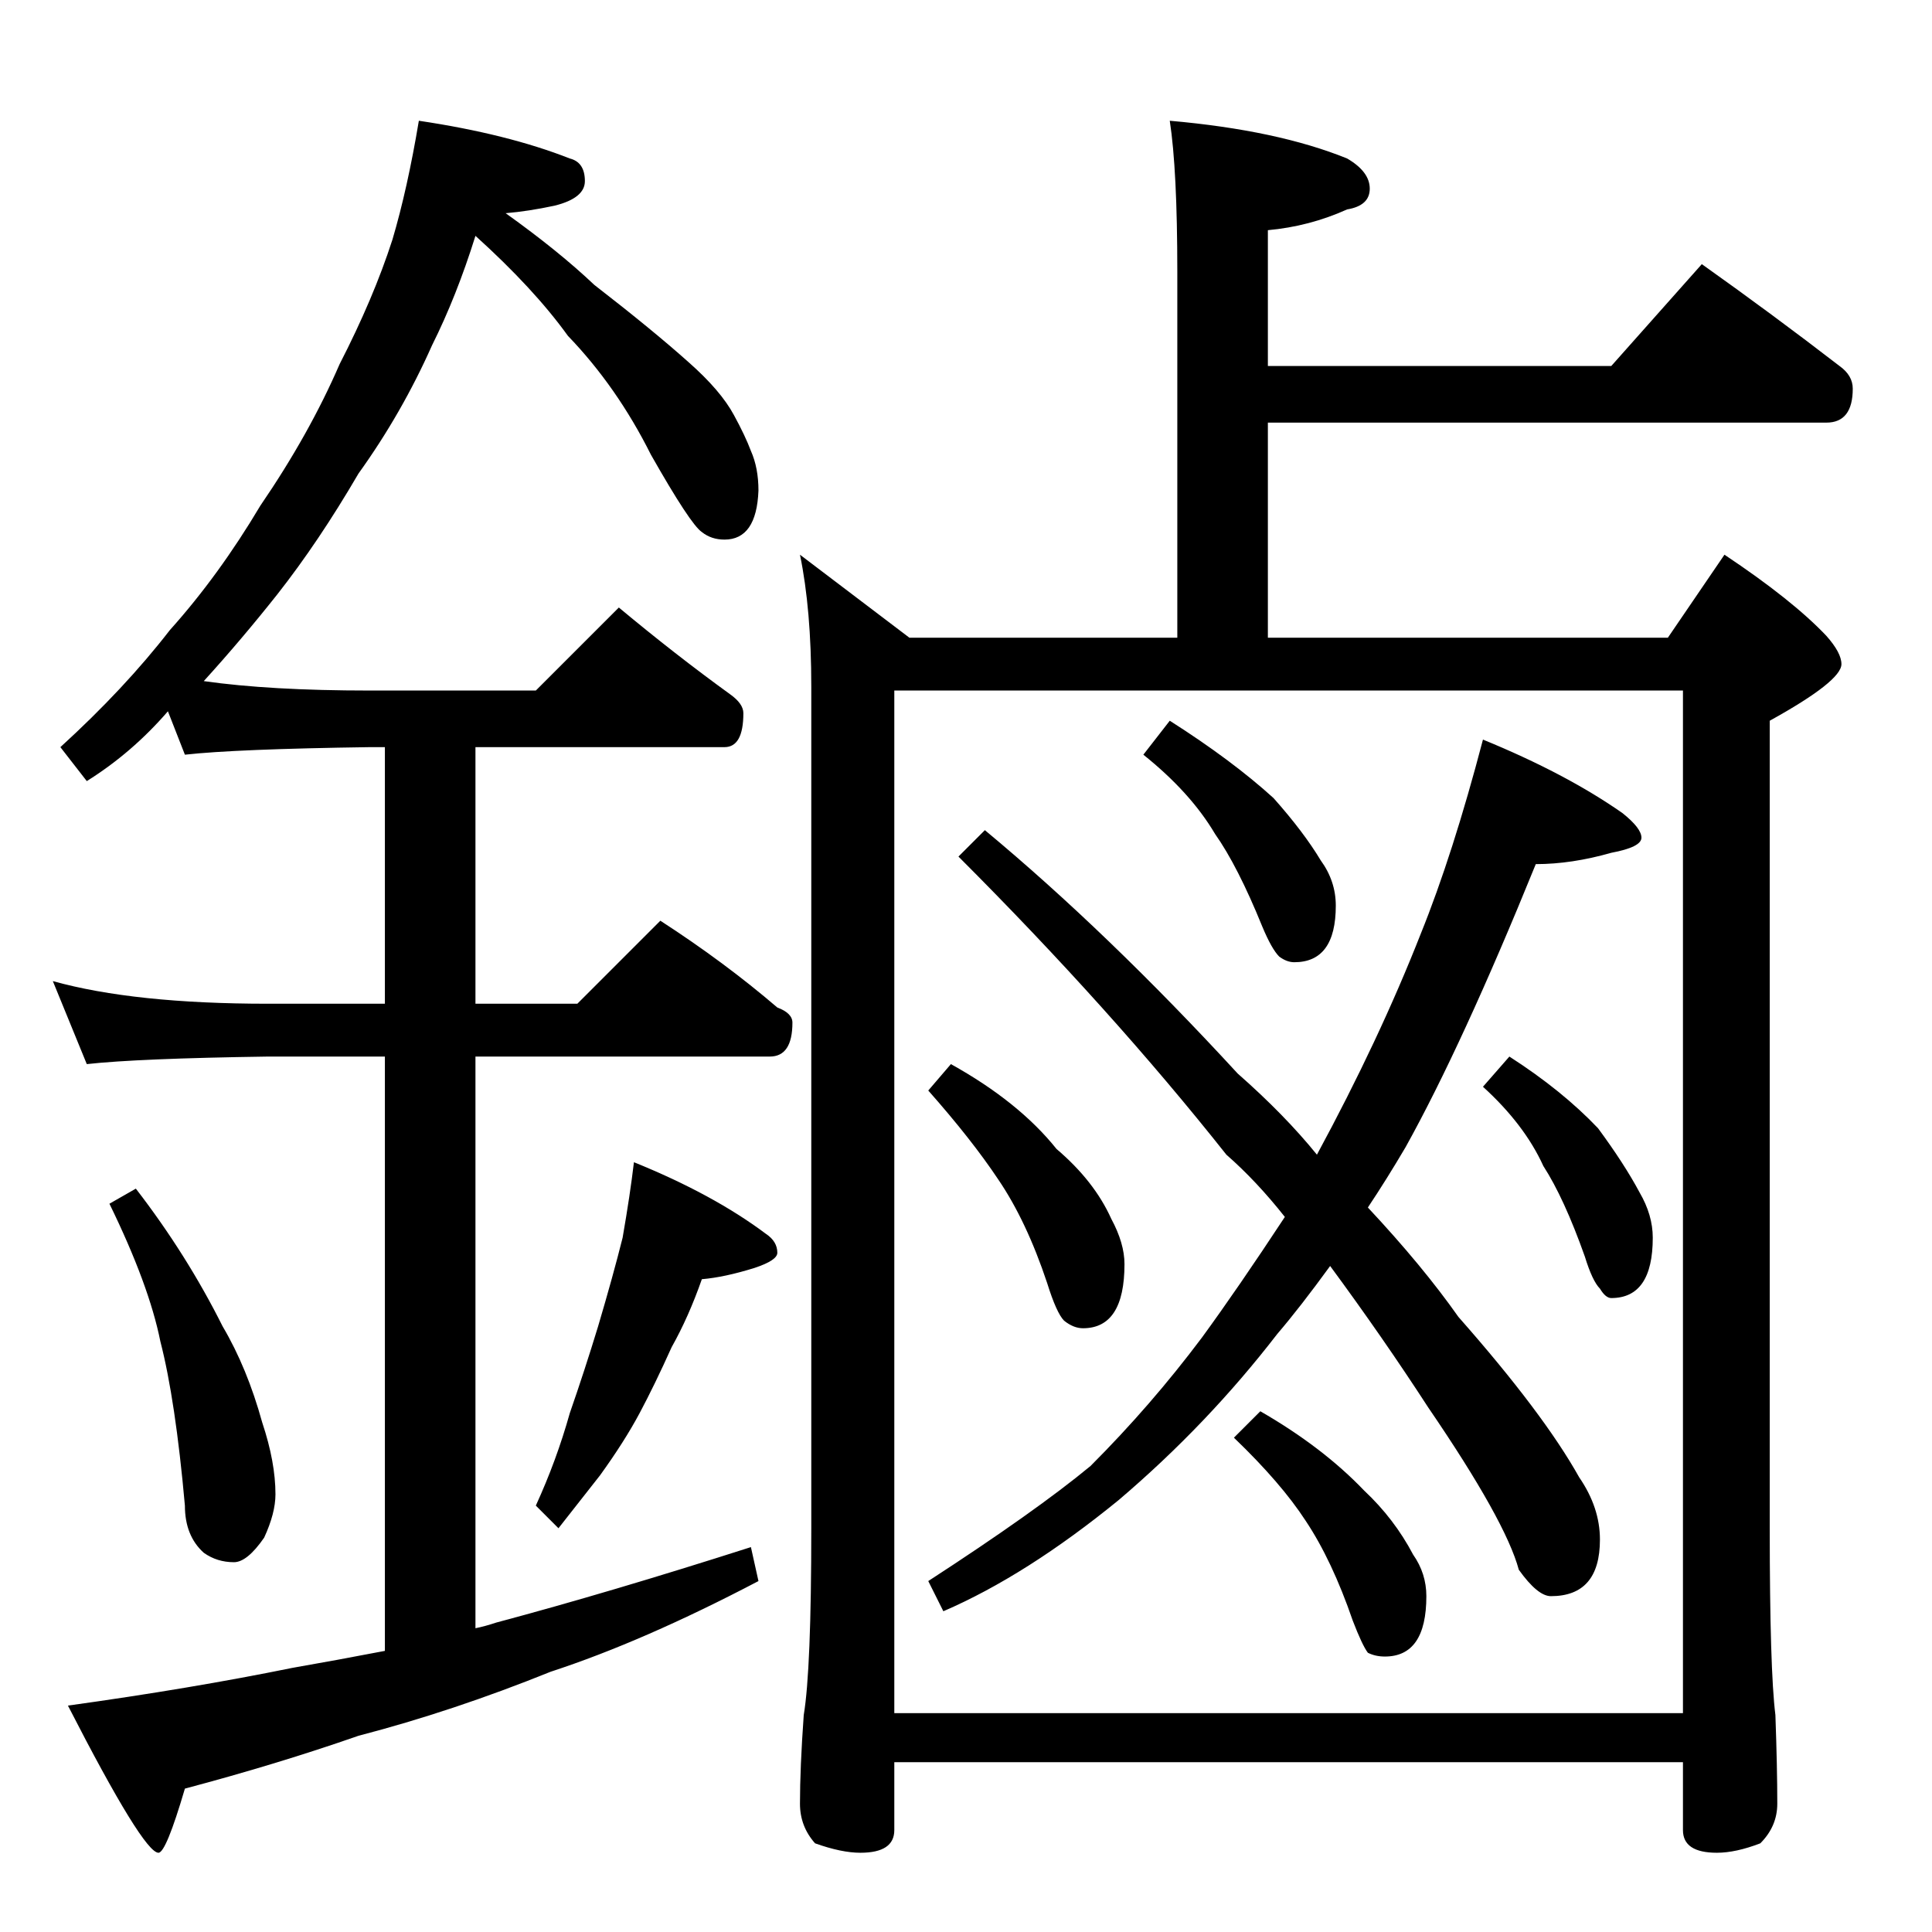 <?xml version="1.0" standalone="no"?>
<!DOCTYPE svg PUBLIC "-//W3C//DTD SVG 1.1//EN" "http://www.w3.org/Graphics/SVG/1.1/DTD/svg11.dtd" >
<svg xmlns="http://www.w3.org/2000/svg" xmlns:xlink="http://www.w3.org/1999/xlink" version="1.1" viewBox="0 -204 1024 1024">
  <g transform="matrix(1 0 0 -1 0 820)">
   <path fill="currentColor"
d="M222 960q47 -7 80 -20q8 -2 8 -12q0 -9 -16 -13q-14 -3 -26 -4q28 -20 47 -38q31 -24 50 -41q17 -15 24 -28q6 -11 9 -19q4 -9 4 -21q-1 -26 -18 -26q-7 0 -12 4q-6 4 -27 41q-18 36 -44 63q-18 25 -49 53q-10 -32 -23 -58q-16 -36 -39 -68q-21 -36 -43 -64
q-19 -24 -39 -46q35 -5 88 -5h88l44 44q30 -25 59 -46q7 -5 7 -10q0 -18 -10 -18h-132v-136h54l44 44q34 -22 62 -46q8 -3 8 -8q0 -18 -12 -18h-156v-303q5 1 11 3q60 16 135 40l4 -18q-61 -32 -110 -48q-52 -21 -102 -34q-43 -15 -92 -28q-10 -34 -14 -34q-8 0 -48 78
q65 9 119 20q23 4 49 9v315h-62q-69 -1 -96 -4l-18 44q43 -12 114 -12h62v136h-8q-71 -1 -98 -4l-9 23q-19 -22 -43 -37l-14 18q34 31 58 62q26 29 48 66q26 38 42 75q18 35 28 66q8 27 14 63zM72 394q27 -35 46 -73q13 -22 21 -51q7 -21 7 -38q0 -10 -6 -23q-9 -13 -16 -13
q-9 0 -16 5q-10 9 -10 25q-5 56 -13 87q-6 30 -27 73zM336 408q42 -17 70 -38q6 -4 6 -10q0 -4 -12 -8q-16 -5 -28 -6q-7 -20 -16 -36q-9 -20 -17 -35t-21 -33l-22 -28l-12 12q11 24 18 49q8 23 15 46q8 27 13 47q4 23 6 40zM620 960q57 -5 94 -20q12 -7 12 -16t-12 -11
q-20 -9 -42 -11v-72h182l48 54q38 -27 73 -54q7 -5 7 -12q0 -18 -14 -18h-296v-114h212l30 44q36 -24 54 -43q8 -9 8 -15q0 -9 -38 -30v-428q0 -75 3 -99q1 -28 1 -47q0 -12 -9 -21q-13 -5 -23 -5q-18 0 -18 12v36h-418v-36q0 -12 -18 -12q-10 0 -24 5q-8 9 -8 21q0 19 2 47
q4 24 4 99v446q0 41 -6 70l58 -44h142v194q0 54 -4 80zM474 116h418v542h-418v-542zM786 632q44 -18 74 -39q10 -8 10 -13t-16 -8q-21 -6 -40 -6q-39 -96 -69 -150q-10 -17 -20 -32q29 -31 48 -58q45 -51 64 -85q11 -16 11 -33q0 -30 -26 -30q-7 0 -17 14q-7 26 -48 86
q-24 37 -52 75q-16 -22 -28 -36q-37 -48 -84 -88q-49 -40 -93 -59l-8 16q57 37 86 61q32 32 59 68q19 26 44 64q-15 19 -31 33q-61 77 -142 158l14 14q65 -54 134 -129q25 -22 42 -43q33 61 55 117q17 42 33 103zM620 642q33 -21 55 -41q16 -18 25 -33q8 -11 8 -24
q0 -30 -22 -30q-4 0 -8 3q-4 4 -9 16q-13 32 -25 49q-13 22 -38 42zM504 460q36 -20 56 -45q20 -17 29 -37q7 -13 7 -24q0 -34 -22 -34q-5 0 -10 4q-4 4 -9 20q-11 33 -26 55q-14 21 -37 47zM800 464q28 -18 47 -38q14 -19 22 -34q7 -12 7 -24q0 -32 -22 -32q-3 0 -6 5
q-4 4 -8 17q-11 31 -22 48q-10 22 -32 42zM668 276q33 -19 55 -42q16 -15 26 -34q7 -10 7 -22q0 -32 -22 -32q-5 0 -9 2q-3 4 -8 17q-11 32 -25 53q-13 20 -38 44z" />
  </g>

</svg>
